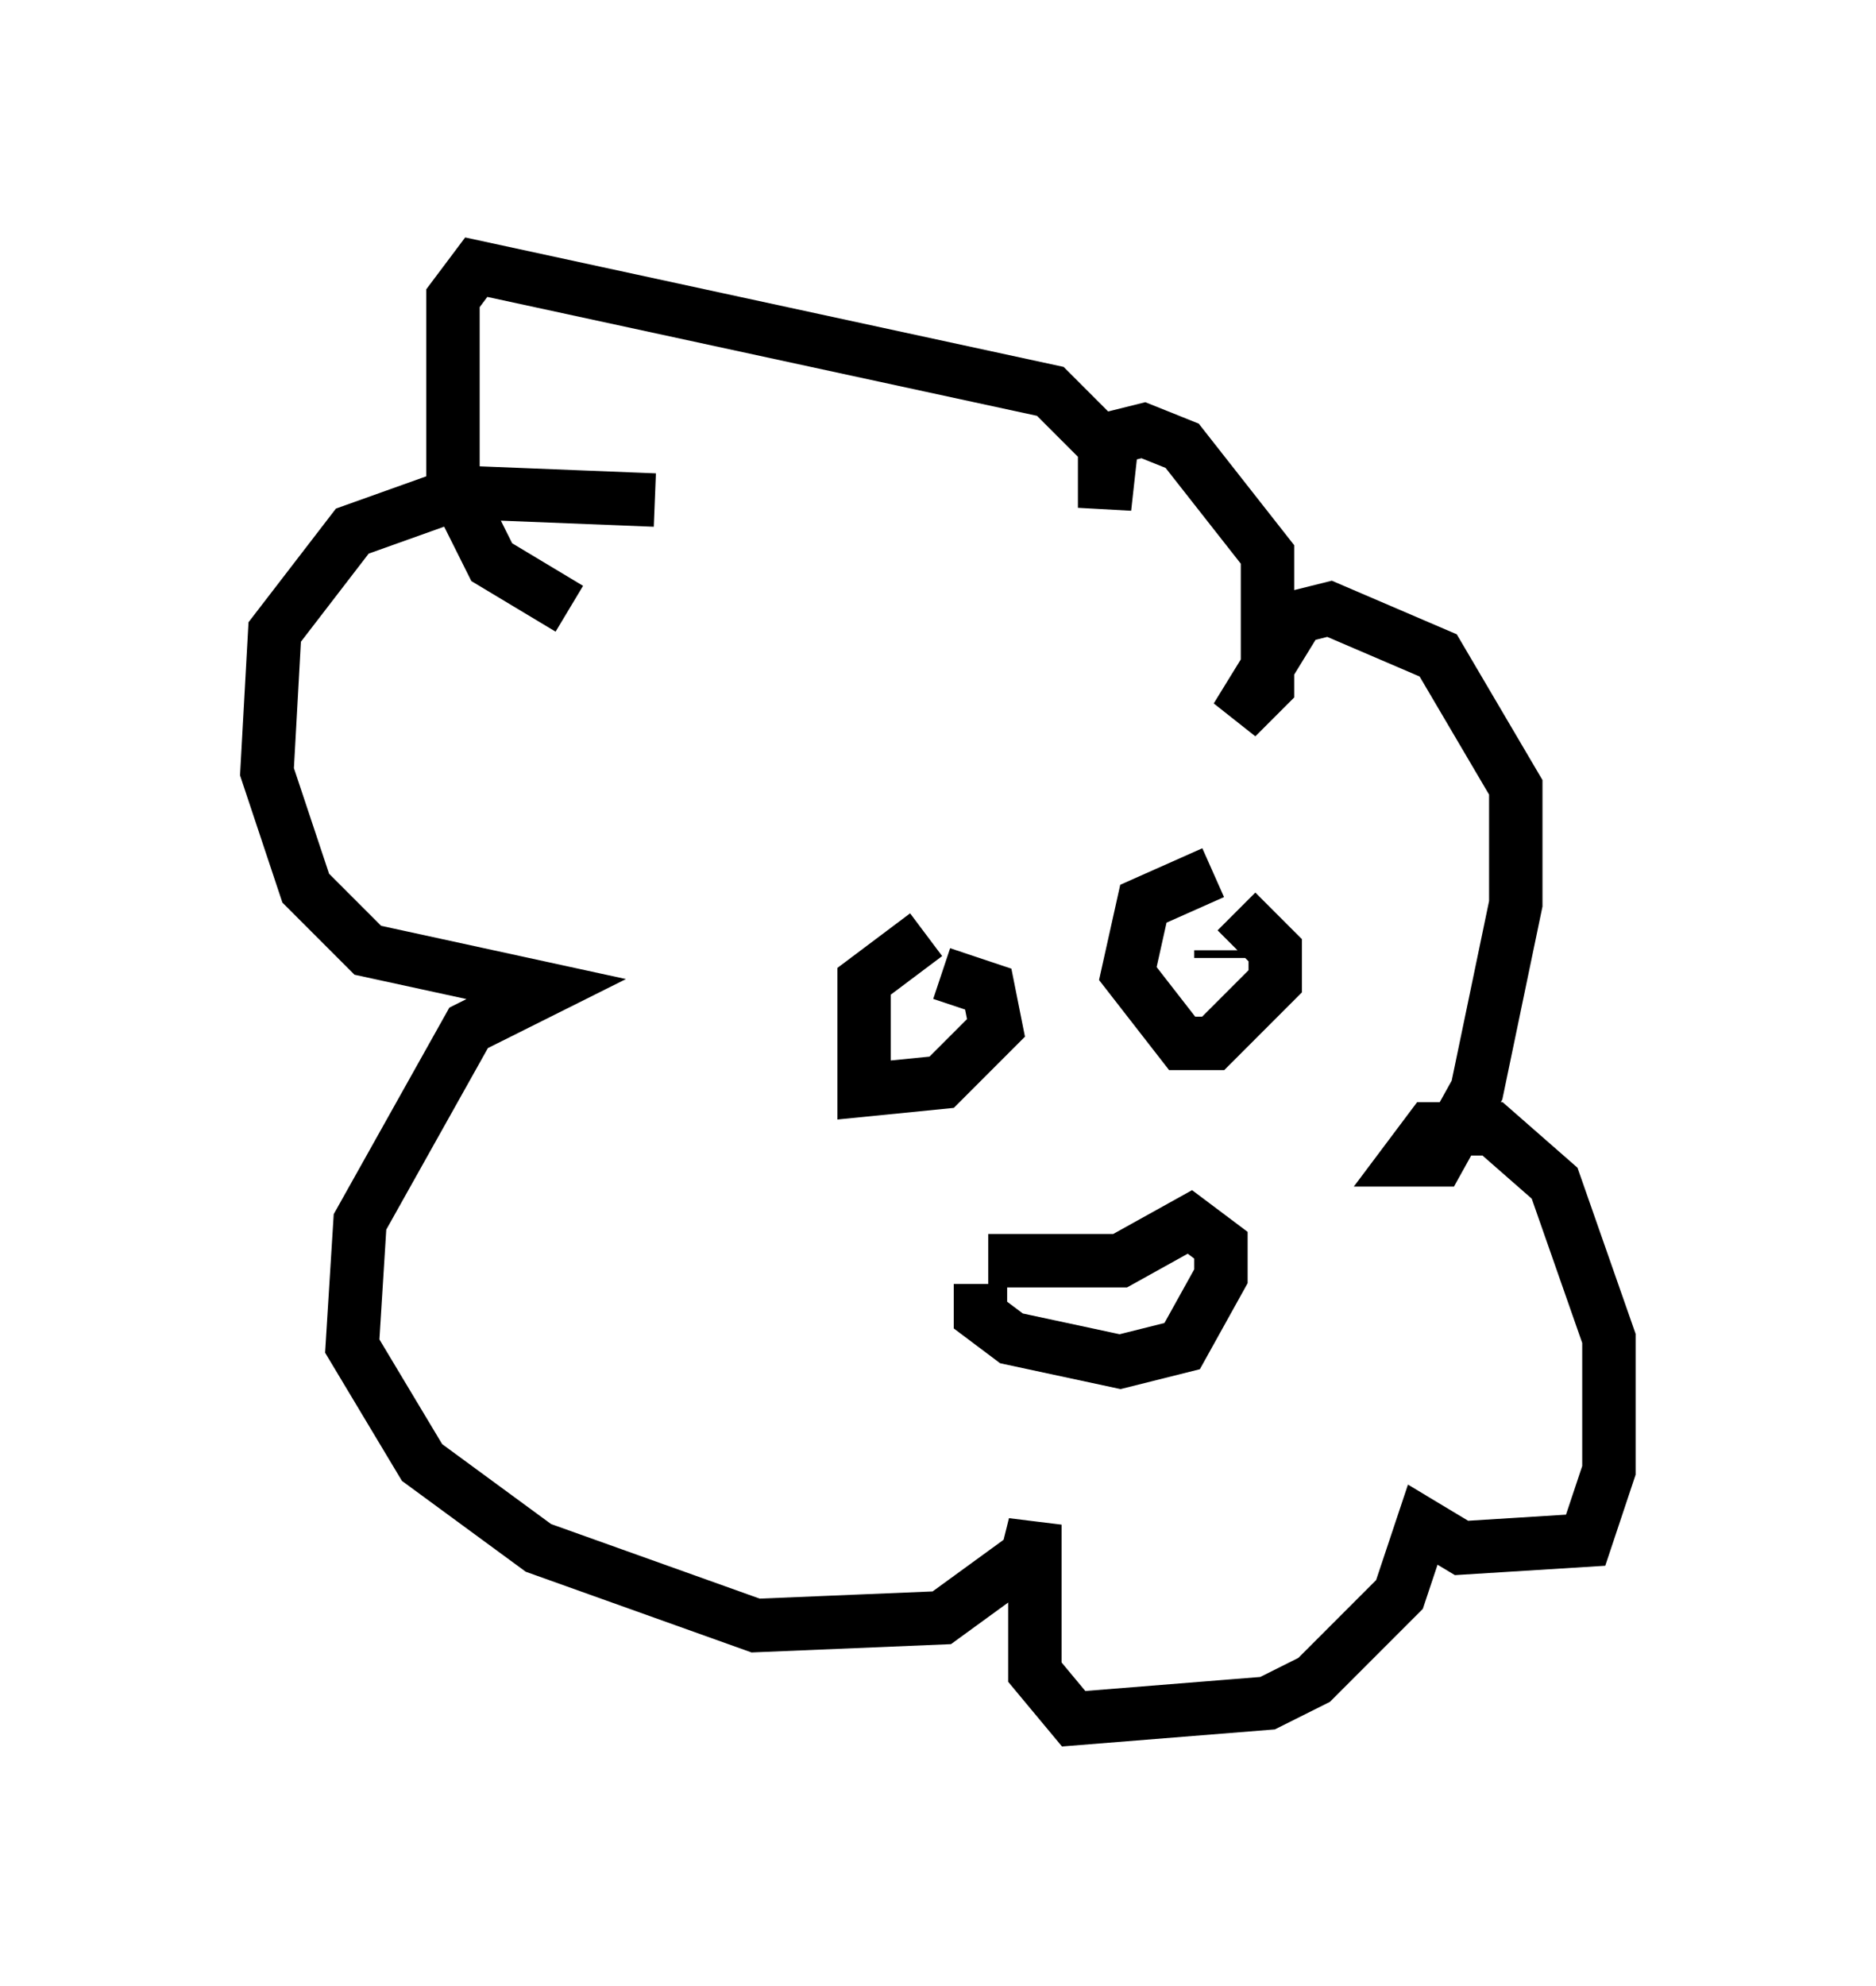 <?xml version="1.0" encoding="utf-8" ?>
<svg baseProfile="full" height="37.162" version="1.1" width="35.128" xmlns="http://www.w3.org/2000/svg" xmlns:ev="http://www.w3.org/2001/xml-events" xmlns:xlink="http://www.w3.org/1999/xlink"><defs /><rect fill="white" height="37.162" width="35.128" x="0" y="0" /><path d="M12.698, 9.939 m-0.436, -0.581 l-3.631, -0.145 -2.034, 0.726 l-1.453, 1.888 -0.145, 2.615 l0.726, 2.179 1.162, 1.162 l3.341, 0.726 -1.453, 0.726 l-2.034, 3.631 -0.145, 2.324 l1.307, 2.179 2.179, 1.598 l4.067, 1.453 3.486, -0.145 l1.598, -1.162 0.145, -0.581 l0.0, 2.76 0.726, 0.872 l3.631, -0.291 0.872, -0.436 l1.598, -1.598 0.436, -1.307 l0.726, 0.436 2.324, -0.145 l0.436, -1.307 0.0, -2.469 l-1.017, -2.905 -1.162, -1.017 l-1.162, 0.0 -0.436, 0.581 l0.581, 0.0 0.726, -1.307 l0.726, -3.486 0.0, -2.179 l-1.453, -2.469 -2.034, -0.872 l-0.581, 0.145 -1.162, 1.888 l0.581, -0.581 0.0, -2.469 l-1.598, -2.034 -0.726, -0.291 l-0.581, 0.145 -0.145, 1.307 l0.0, -1.162 -1.017, -1.017 l-10.749, -2.324 -0.436, 0.581 l0.0, 3.486 0.726, 1.453 l1.453, 0.872 m12.056, 4.939 l-1.307, 0.581 -0.291, 1.307 l1.017, 1.307 0.581, 0.0 l1.162, -1.162 0.0, -0.581 l-0.726, -0.726 m-0.291, 0.726 l0.0, 0.145 m-5.52, -0.436 l-1.162, 0.872 0.0, 2.034 l1.453, -0.145 1.017, -1.017 l-0.145, -0.726 -0.872, -0.291 m0.0, 0.436 l0.0, 0.0 m0.726, 5.374 l0.0, 0.581 0.581, 0.436 l2.034, 0.436 1.162, -0.291 l0.726, -1.307 0.0, -0.581 l-0.581, -0.436 -1.307, 0.726 l-2.469, 0.0 " fill="none" stroke="black" stroke-width="1" /></svg>